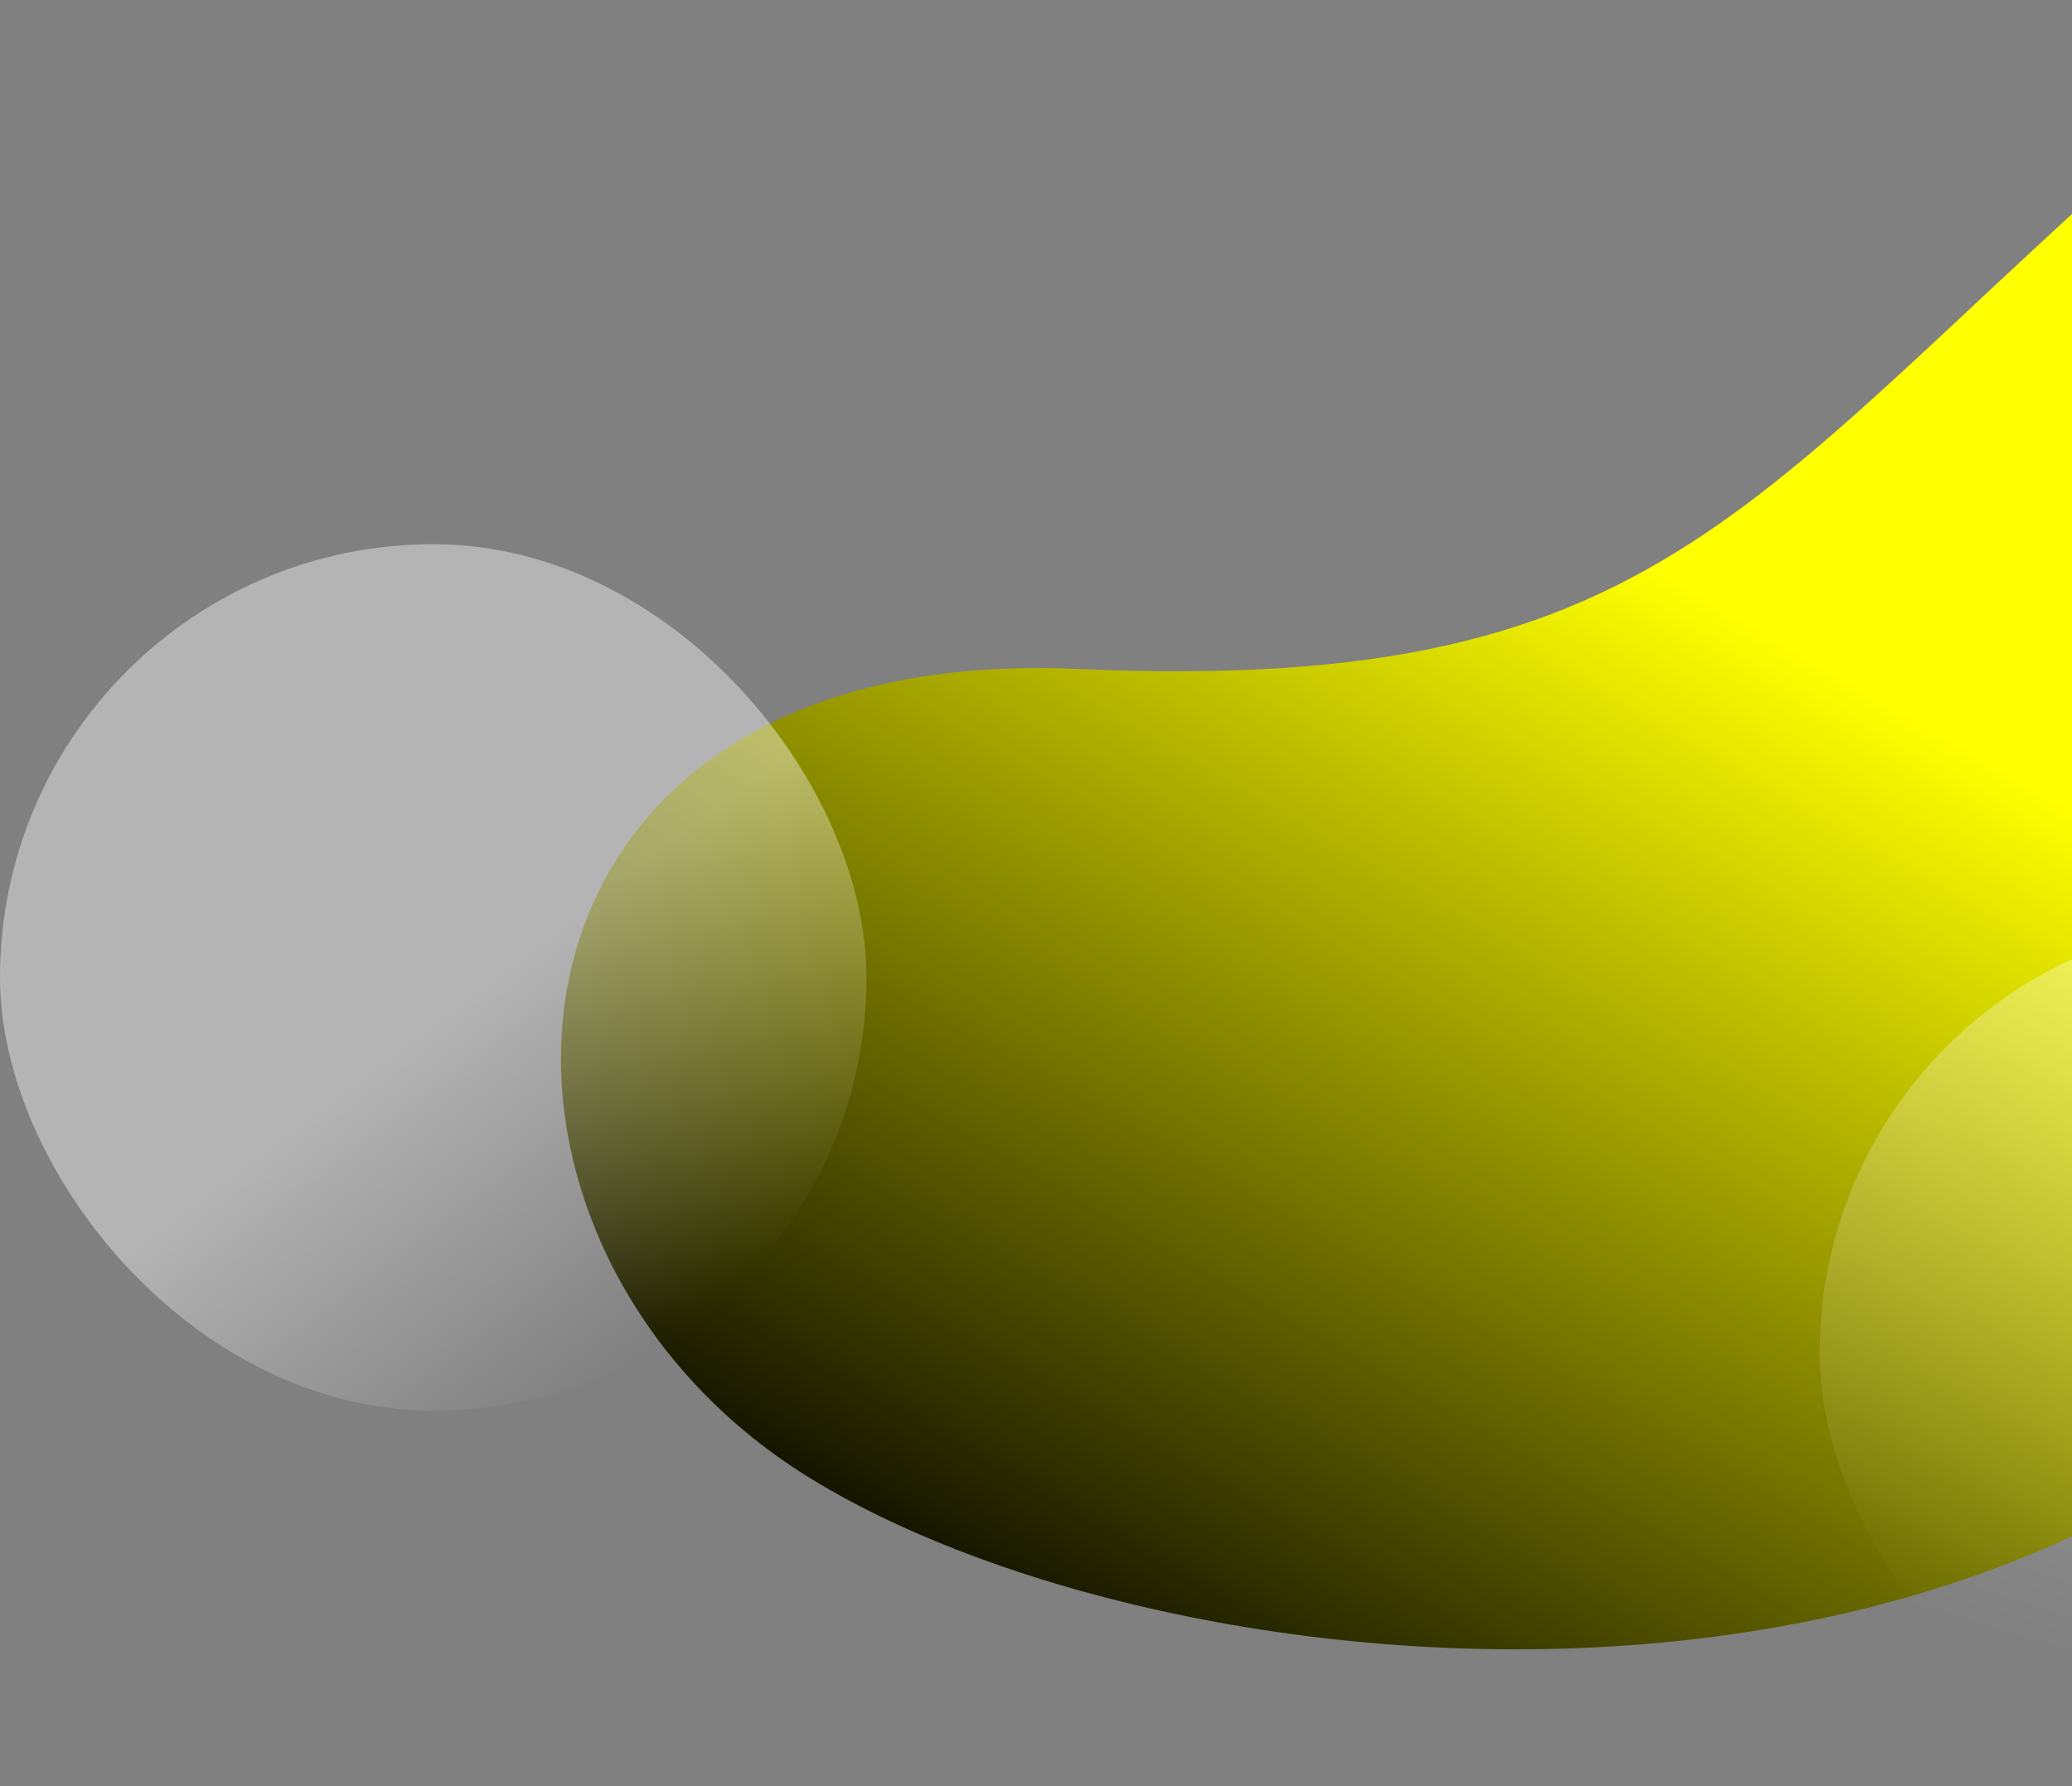 <svg width="1363" height="1175" viewBox="0 0 1363 1175" fill="none" xmlns="http://www.w3.org/2000/svg">
<rect x="0" y="0" width="1363" height="1175" fill="#808080" stroke="none"/>
<path fill-rule="evenodd" clip-rule="evenodd" d="M1468.78 47.241C1149.39 318.235 1111.99 457.902 708.618 440.057C305.246 422.212 280.064 817.56 533.58 972.807C787.096 1128.05 1421.77 1178.71 1640.82 745.913C1859.87 313.116 1788.18 -223.753 1468.78 47.241Z" fill="url(#paint0_linear_5_22)"/>
<g style="mix-blend-mode:soft-light" opacity="0.413">
<rect y="358" width="570" height="570" rx="285" fill="url(#paint1_linear_5_22)"/>
</g>
<g style="mix-blend-mode:soft-light" opacity="0.413">
<rect x="1197" y="605" width="570" height="570" rx="285" fill="url(#paint2_linear_5_22)"/>
</g>
<defs>
<linearGradient id="paint0_linear_5_22" x1="805.971" y1="-244.981" x2="175.374" y2="849.378" gradientUnits="userSpaceOnUse">
<stop offset="0.312" stop-color="#FFFF00"/>
<stop offset="1"/>
</linearGradient>
<linearGradient id="paint1_linear_5_22" x1="599.514" y1="756.149" x2="445.066" y2="550.491" gradientUnits="userSpaceOnUse">
<stop stop-color="white" stop-opacity="0.01"/>
<stop offset="1" stop-color="white"/>
</linearGradient>
<linearGradient id="paint2_linear_5_22" x1="1491.72" y1="1127.93" x2="1650.4" y2="612.152" gradientUnits="userSpaceOnUse">
<stop stop-color="white" stop-opacity="0.01"/>
<stop offset="1" stop-color="white"/>
</linearGradient>
</defs>
</svg>
